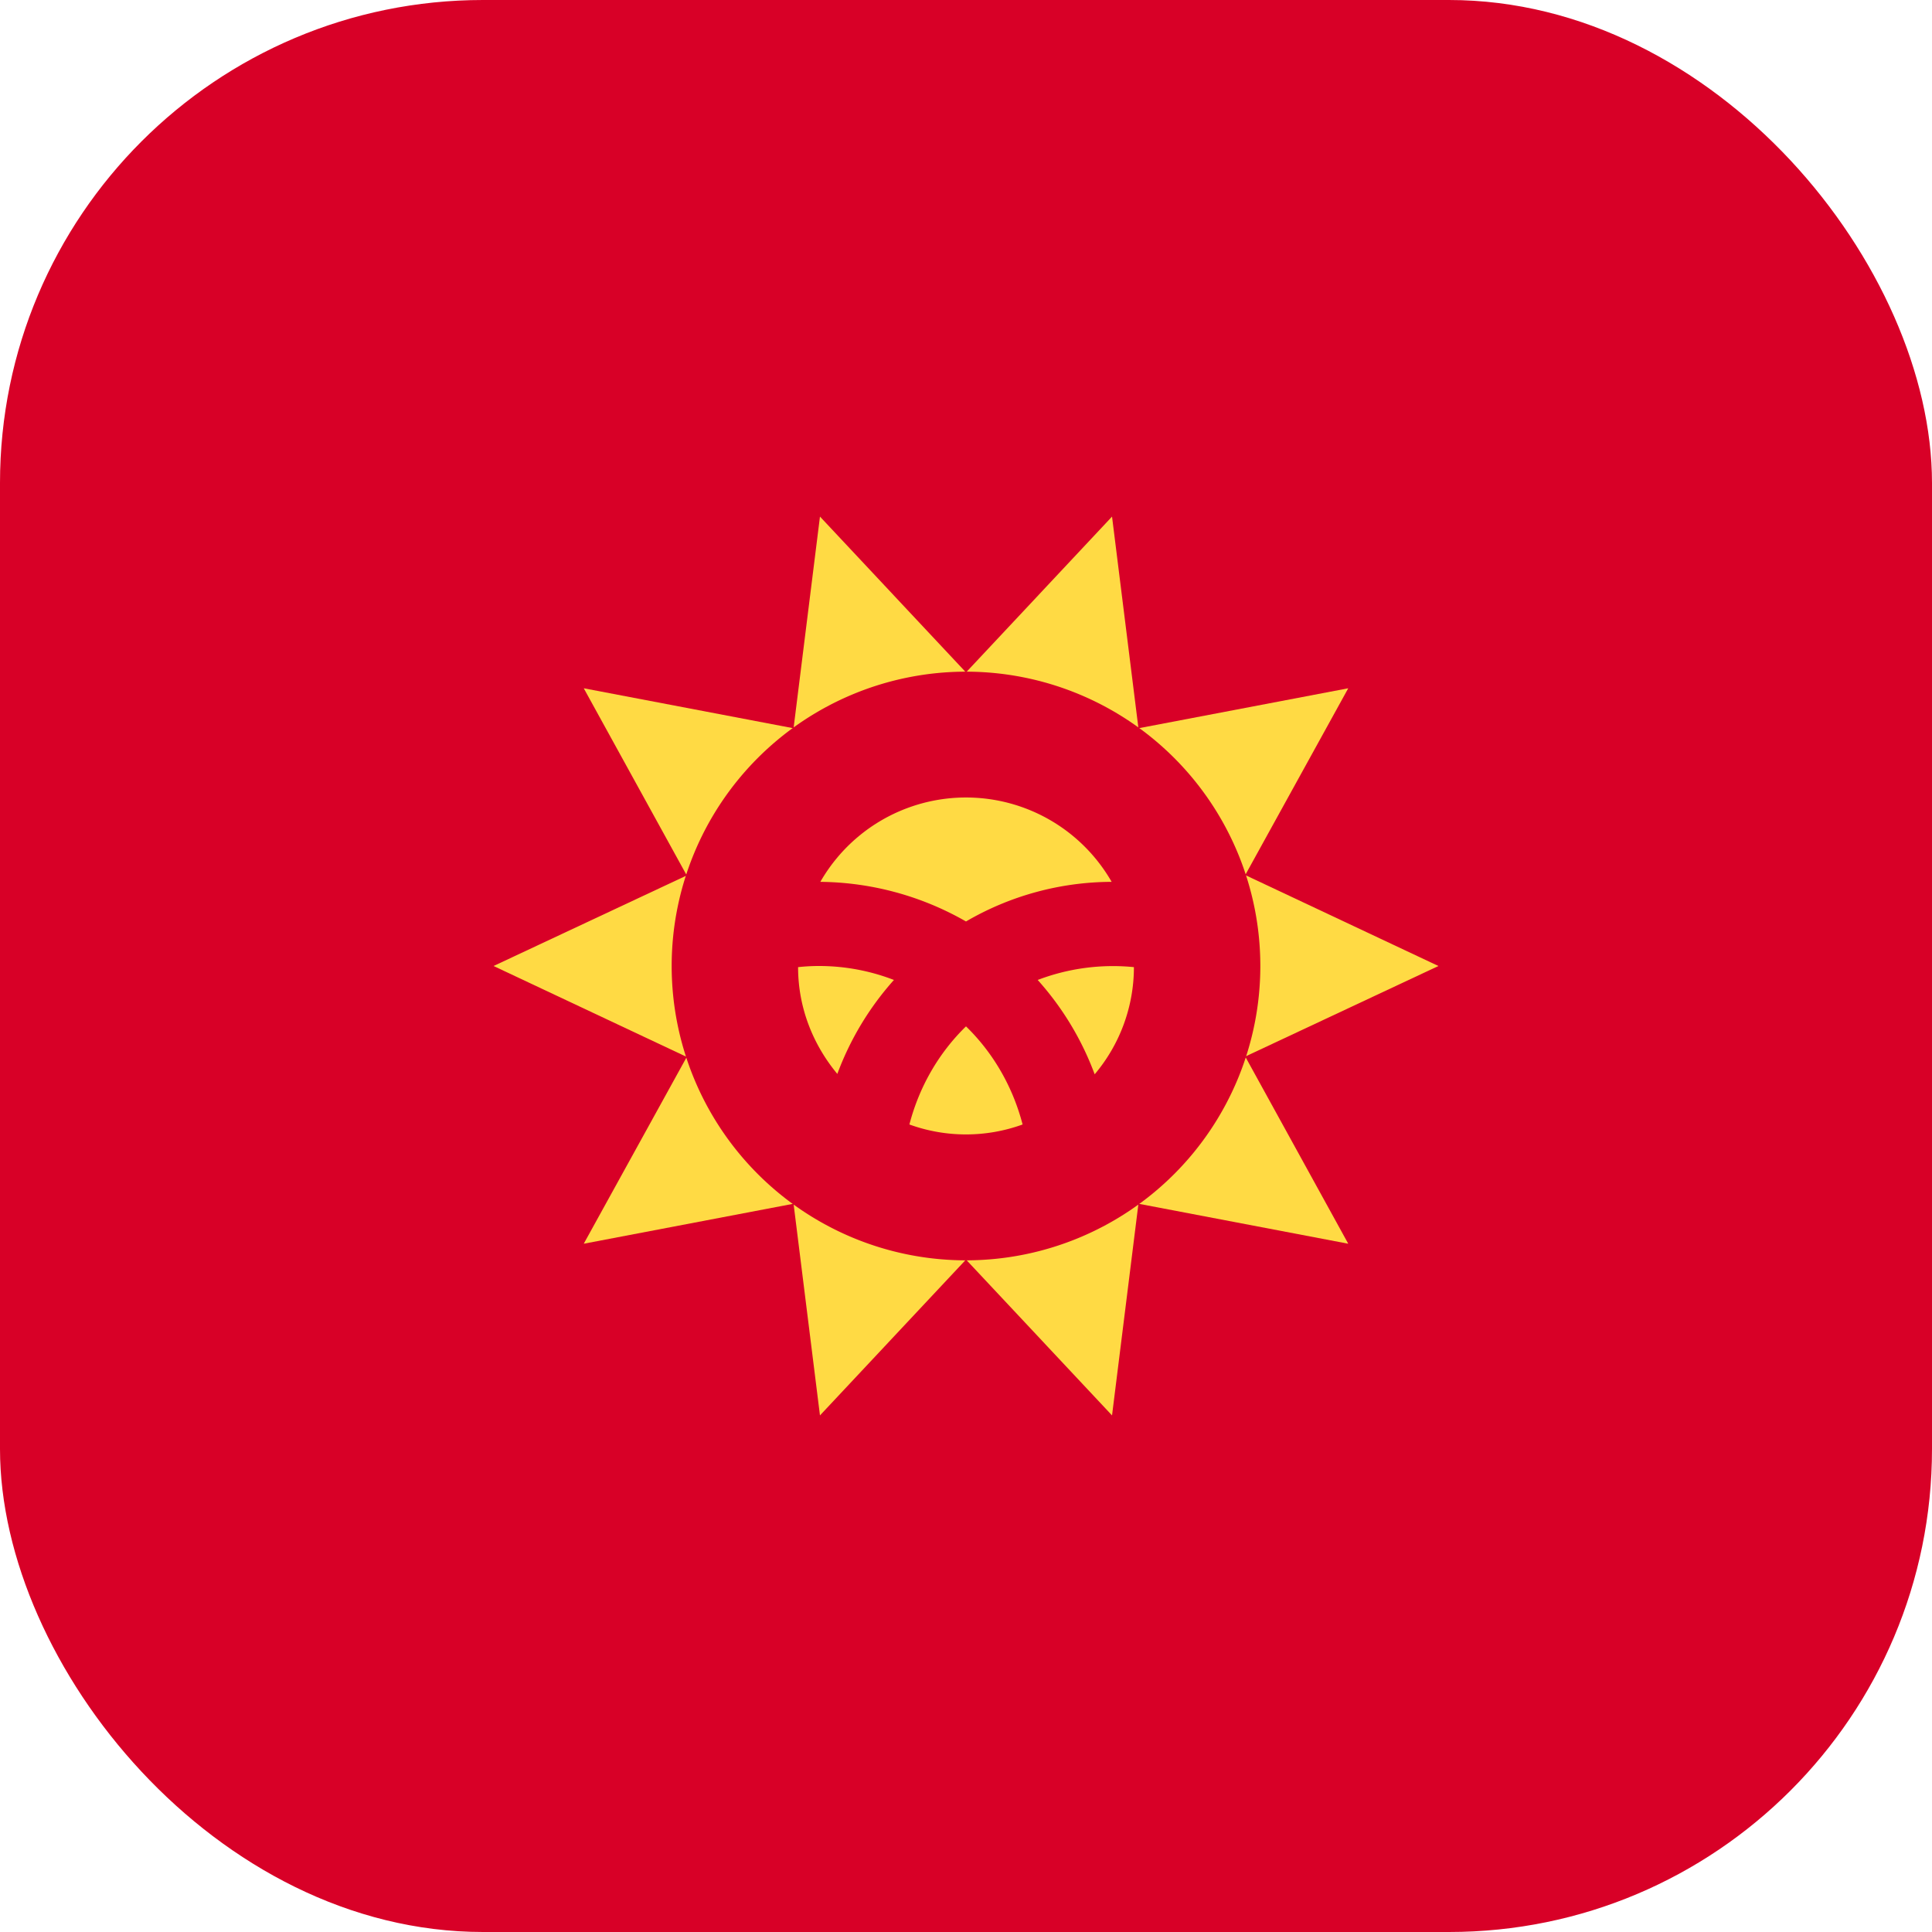 <?xml version='1.0' encoding='utf-8'?>
<svg xmlns="http://www.w3.org/2000/svg" width="512" height="512" fill="none"><defs><clipPath id="clip-rounded"><rect x="0" y="0" width="512" height="512" rx="128" ry="128" /></clipPath></defs><g clip-path="url(#clip-rounded)"><path fill="#d80027" d="M0 0h512v512H0z" /><path fill="#ffda44" d="M381.2 256 330 280l27.3 49.6-55.6-10.6-7 56.1-38.7-41.3-38.7 41.3-7-56.1-55.6 10.6 27.3-49.5-51.2-24.1 51.2-24-27.3-49.6 55.6 10.6 7-56.1 38.7 41.3 38.7-41.3 7 56.1 55.6-10.6-27.3 49.5z" /><path fill="#d80027" d="M256 334a78 78 0 1 0 0-156 78 78 0 0 0 0 156" /><path fill="#ffda44" d="M217 256q-2.7 0-5.5.3c0 10.8 4 20.6 10.4 28.3a78 78 0 0 1 15-24.9A55 55 0 0 0 217 256m24 42a44 44 0 0 0 30 0c-2.6-10-7.8-19-15-26-7.2 7-12.4 16-15 26m53.6-64.3a44.5 44.5 0 0 0-77.2 0 79 79 0 0 1 38.6 10.5 77 77 0 0 1 38.6-10.5m-19.6 26a78 78 0 0 1 15.1 25 44 44 0 0 0 10.4-28.4 56 56 0 0 0-25.5 3.4" /></g></svg>